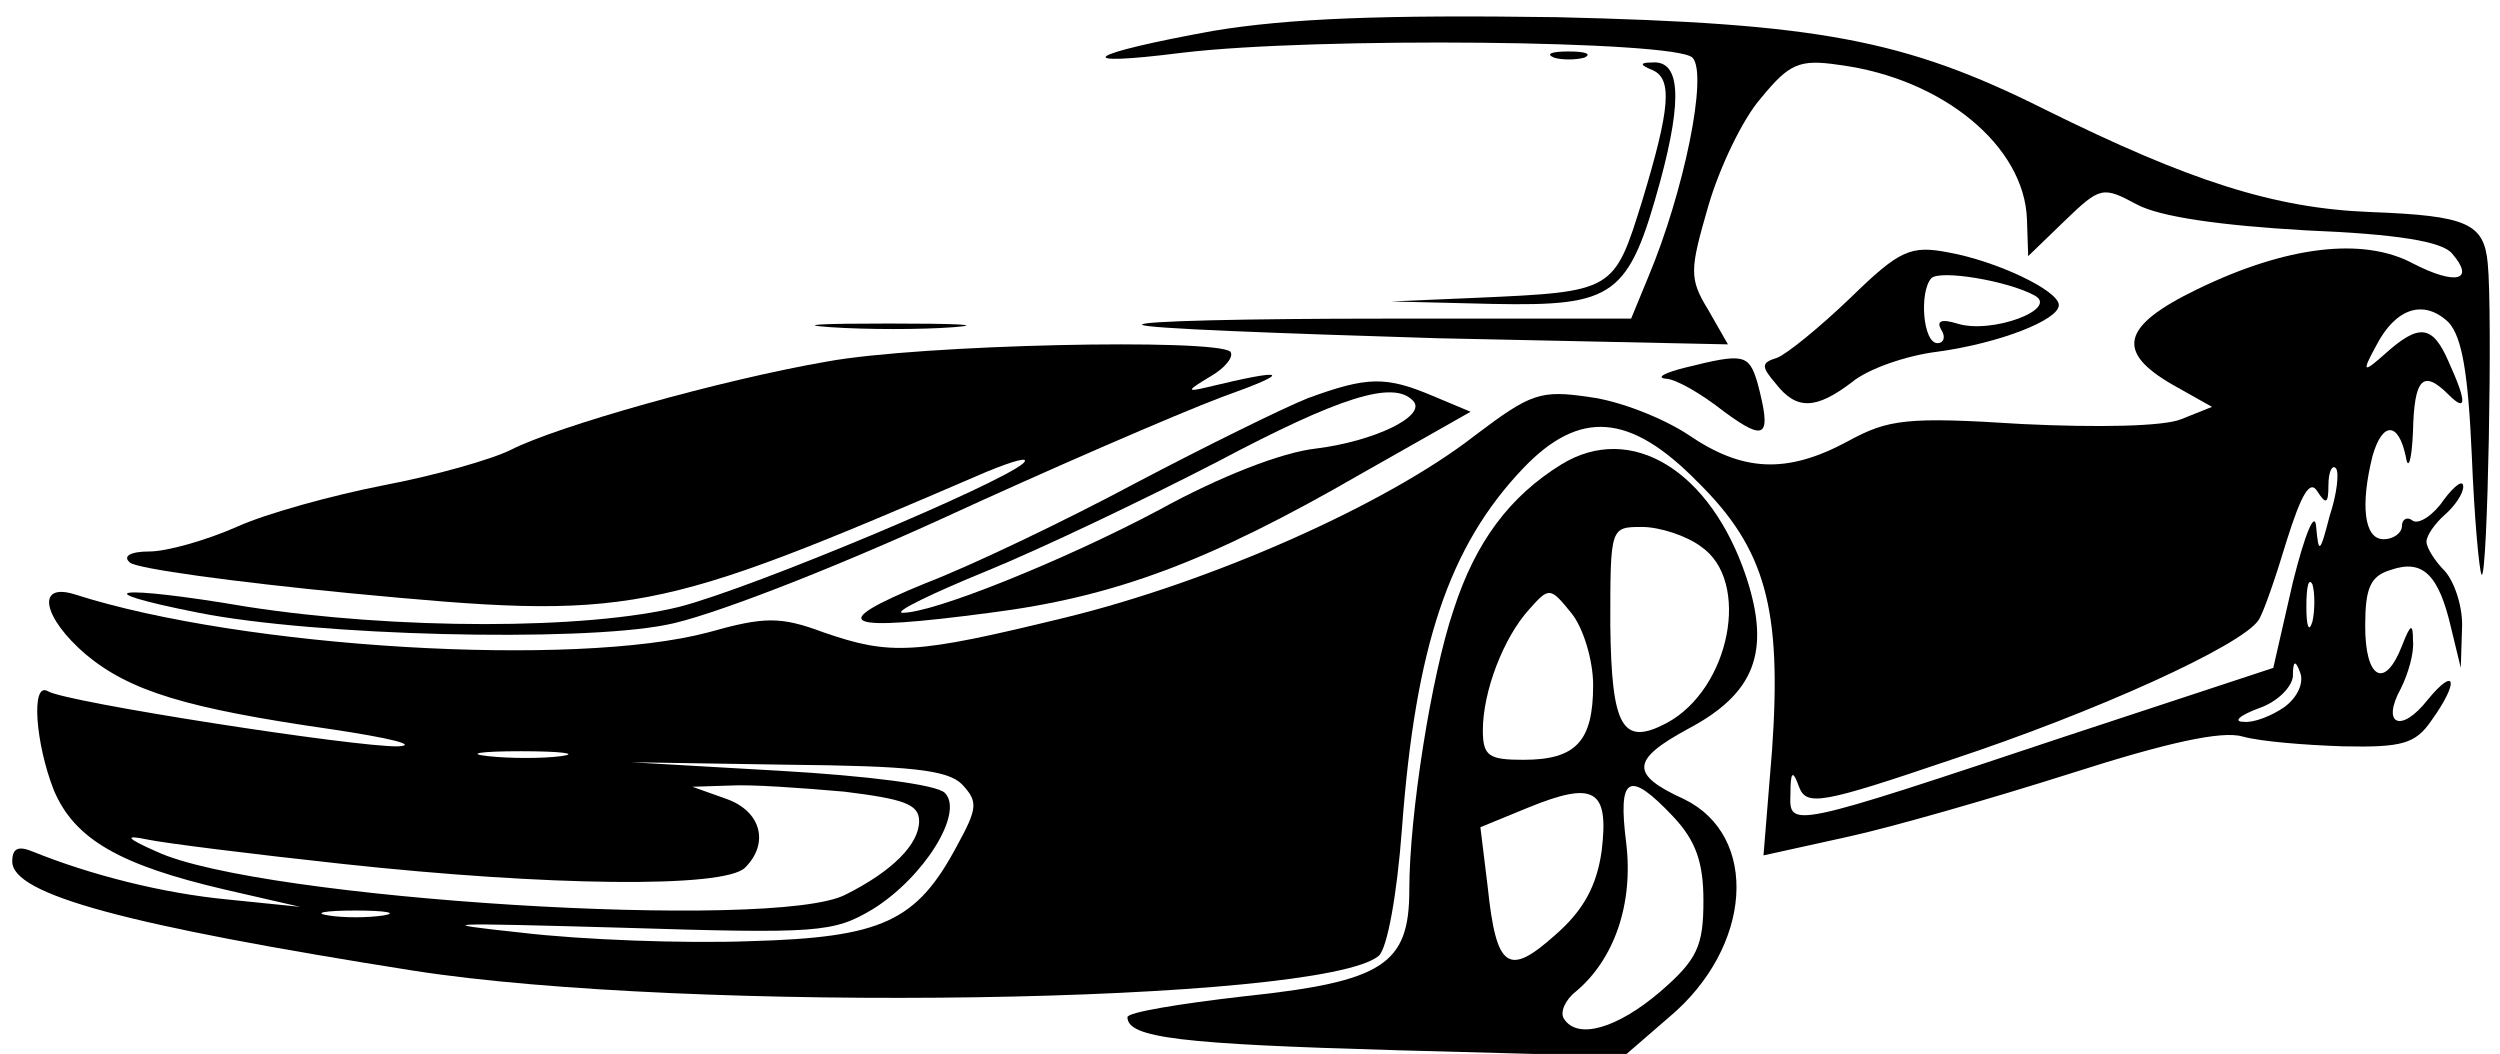 <?xml version="1.0" standalone="no"?>
<!DOCTYPE svg PUBLIC "-//W3C//DTD SVG 20010904//EN"
 "http://www.w3.org/TR/2001/REC-SVG-20010904/DTD/svg10.dtd">
<svg version="1.0" xmlns="http://www.w3.org/2000/svg"
 width="204pt" height="86pt" viewBox="0 0 204 86"
 preserveAspectRatio="xMidYMid meet">

<g transform="translate(0,86) scale(0.1,-0.1)"
fill="#000000" stroke="none">
<path d="M991 835 c-105 -19 -121 -30 -26 -18 109 13 402 10 416 -4 13 -13 -7
-110 -36 -179 l-14 -34 -202 0 c-111 0 -200 -2 -197 -5 2 -3 111 -7 241 -11
l237 -5 -16 28 c-16 26 -15 33 0 85 9 31 28 71 43 88 23 28 31 32 64 27 84
-11 151 -66 153 -126 l1 -30 30 29 c29 28 31 28 59 13 19 -10 68 -17 138 -21
74 -3 111 -9 119 -19 19 -22 3 -26 -32 -8 -41 22 -104 14 -176 -21 -62 -30
-67 -51 -20 -78 l32 -18 -25 -10 c-14 -6 -69 -7 -130 -4 -94 6 -109 4 -142
-14 -50 -27 -86 -25 -130 5 -21 14 -57 28 -81 31 -40 6 -48 3 -93 -31 -73 -57
-216 -120 -335 -149 -123 -30 -142 -31 -197 -12 -35 13 -48 13 -94 0 -109 -29
-380 -13 -517 31 -32 10 -26 -19 9 -49 36 -30 82 -44 200 -61 47 -7 72 -13 55
-14 -33 -1 -272 36 -286 45 -14 8 -10 -43 5 -81 17 -40 54 -61 140 -81 l61
-14 -59 6 c-53 5 -112 20 -159 39 -12 5 -17 3 -17 -8 0 -27 93 -52 327 -89
223 -35 741 -27 788 12 7 6 15 50 19 104 11 148 38 230 99 294 46 48 87 45
142 -11 56 -55 69 -104 61 -219 l-7 -86 68 15 c37 8 120 32 183 52 78 25 123
35 140 30 14 -4 51 -7 82 -8 48 -1 59 2 72 21 23 32 20 45 -3 17 -22 -28 -38
-20 -22 9 6 12 11 29 10 39 0 15 -2 14 -9 -4 -14 -36 -30 -27 -30 16 0 31 4
41 21 46 26 9 39 -4 49 -47 l8 -33 1 32 c1 17 -6 38 -14 47 -8 8 -15 19 -15
24 0 5 7 15 15 22 8 7 15 17 15 23 0 6 -7 1 -16 -11 -8 -12 -20 -20 -25 -17
-5 4 -9 1 -9 -4 0 -6 -7 -11 -15 -11 -16 0 -19 28 -9 68 8 28 21 28 27 0 2
-13 5 -4 6 20 1 43 8 51 29 30 15 -15 15 -6 0 27 -13 30 -24 31 -51 7 -19 -17
-20 -16 -8 6 16 31 39 38 59 19 11 -12 16 -41 19 -109 2 -50 6 -94 8 -97 5 -4
9 215 5 254 -3 33 -17 39 -96 42 -78 3 -147 25 -266 84 -114 57 -185 70 -398
75 -142 2 -218 -1 -279 -11z m910 -396 c-8 -31 -9 -31 -11 -9 -1 14 -9 -5 -19
-45 l-16 -70 -170 -56 c-225 -75 -225 -75 -224 -47 0 19 2 20 7 6 6 -16 18
-14 124 22 118 39 237 93 251 114 4 6 14 35 23 65 12 38 19 50 25 40 7 -11 9
-10 9 5 0 11 3 17 6 14 3 -3 1 -21 -5 -39z m-14 -86 c-3 -10 -5 -4 -5 12 0 17
2 24 5 18 2 -7 2 -21 0 -30z m-23 -70 c-10 -7 -25 -13 -33 -12 -9 0 -4 5 12
11 15 5 27 17 28 26 0 13 2 14 6 3 3 -8 -2 -20 -13 -28z m-1406 -40 c-15 -2
-42 -2 -60 0 -18 2 -6 4 27 4 33 0 48 -2 33 -4z m327 -23 c13 -14 13 -19 -4
-50 -33 -62 -61 -75 -169 -78 -53 -2 -137 1 -187 7 -75 8 -62 8 82 4 161 -5
173 -4 205 15 42 26 75 79 59 95 -7 7 -65 14 -134 18 l-122 7 127 -2 c100 -1
131 -4 143 -16z m-96 -6 c48 -6 61 -10 61 -24 0 -19 -22 -41 -60 -60 -57 -30
-478 -4 -562 35 -25 11 -27 14 -8 10 14 -3 86 -12 160 -20 166 -18 311 -20
328 -3 20 20 13 46 -15 56 l-28 10 31 1 c17 1 59 -2 93 -5z m-376 -101 c-13
-2 -33 -2 -45 0 -13 2 -3 4 22 4 25 0 35 -2 23 -4z"/>
<path d="M1268 813 c6 -2 18 -2 25 0 6 3 1 5 -13 5 -14 0 -19 -2 -12 -5z"/>
<path d="M1348 803 c17 -7 15 -31 -8 -107 -23 -74 -23 -74 -135 -79 l-70 -3
83 -2 c100 -2 111 6 137 101 18 67 16 98 -7 96 -10 0 -10 -2 0 -6z"/>
<path d="M1510 617 c-25 -24 -52 -46 -60 -49 -13 -4 -13 -7 -1 -21 17 -22 33
-21 62 1 13 11 45 22 70 25 51 7 99 26 99 38 0 12 -51 36 -90 43 -31 6 -40 2
-80 -37z m150 2 c21 -11 -35 -32 -63 -23 -13 4 -17 2 -13 -5 4 -6 2 -11 -3
-11 -12 0 -15 42 -5 53 7 7 62 -2 84 -14z"/>
<path d="M678 593 c29 -2 74 -2 100 0 26 2 2 3 -53 3 -55 0 -76 -1 -47 -3z"/>
<path d="M675 565 c-87 -15 -221 -53 -258 -72 -16 -8 -62 -21 -104 -29 -41 -8
-96 -23 -120 -34 -25 -11 -57 -20 -71 -20 -16 0 -22 -4 -16 -9 5 -5 86 -16
179 -25 231 -22 246 -19 520 99 22 9 36 13 30 7 -19 -17 -219 -101 -280 -117
-76 -19 -232 -19 -354 0 -106 18 -135 14 -39 -5 96 -19 309 -24 381 -10 34 6
134 45 224 86 89 41 193 86 230 100 59 21 54 24 -12 8 -17 -4 -17 -3 3 9 12 7
19 16 16 20 -12 11 -253 6 -329 -8z"/>
<path d="M1375 560 c-16 -4 -24 -8 -16 -9 8 0 29 -12 48 -27 34 -25 39 -21 27
24 -7 23 -11 24 -59 12z"/>
<path d="M1067 535 c-20 -8 -83 -39 -140 -69 -56 -30 -133 -67 -172 -82 -83
-34 -68 -40 53 -24 102 13 179 42 302 113 l90 51 -31 13 c-38 16 -53 16 -102
-2z m86 -2 c12 -12 -31 -33 -79 -39 -28 -3 -79 -23 -128 -50 -77 -41 -186 -85
-210 -84 -6 1 25 16 69 34 44 18 128 58 188 89 100 53 144 67 160 50z"/>
<path d="M1274 481 c-42 -26 -70 -63 -88 -119 -18 -53 -36 -167 -36 -228 0
-61 -21 -75 -135 -87 -52 -6 -95 -13 -95 -17 0 -17 44 -22 220 -27 l185 -5 37
32 c68 57 74 148 12 178 -44 20 -43 32 3 57 55 29 68 63 48 124 -29 87 -94
127 -151 92z m114 -67 c41 -28 24 -116 -28 -144 -36 -19 -45 -4 -46 80 0 80 0
80 26 80 14 0 36 -7 48 -16z m-88 -113 c0 -46 -14 -61 -57 -61 -28 0 -33 3
-33 24 0 32 17 76 38 99 16 18 17 18 34 -3 10 -12 18 -39 18 -59z m7 -135 c-4
-29 -15 -49 -38 -69 -38 -34 -48 -28 -55 39 l-6 49 39 16 c54 22 66 15 60 -35z
m58 28 c19 -20 25 -38 25 -69 0 -37 -5 -48 -35 -74 -35 -30 -68 -40 -79 -22
-3 5 1 15 10 22 31 26 47 71 41 121 -7 55 2 60 38 22z"/>
</g>
</svg>
